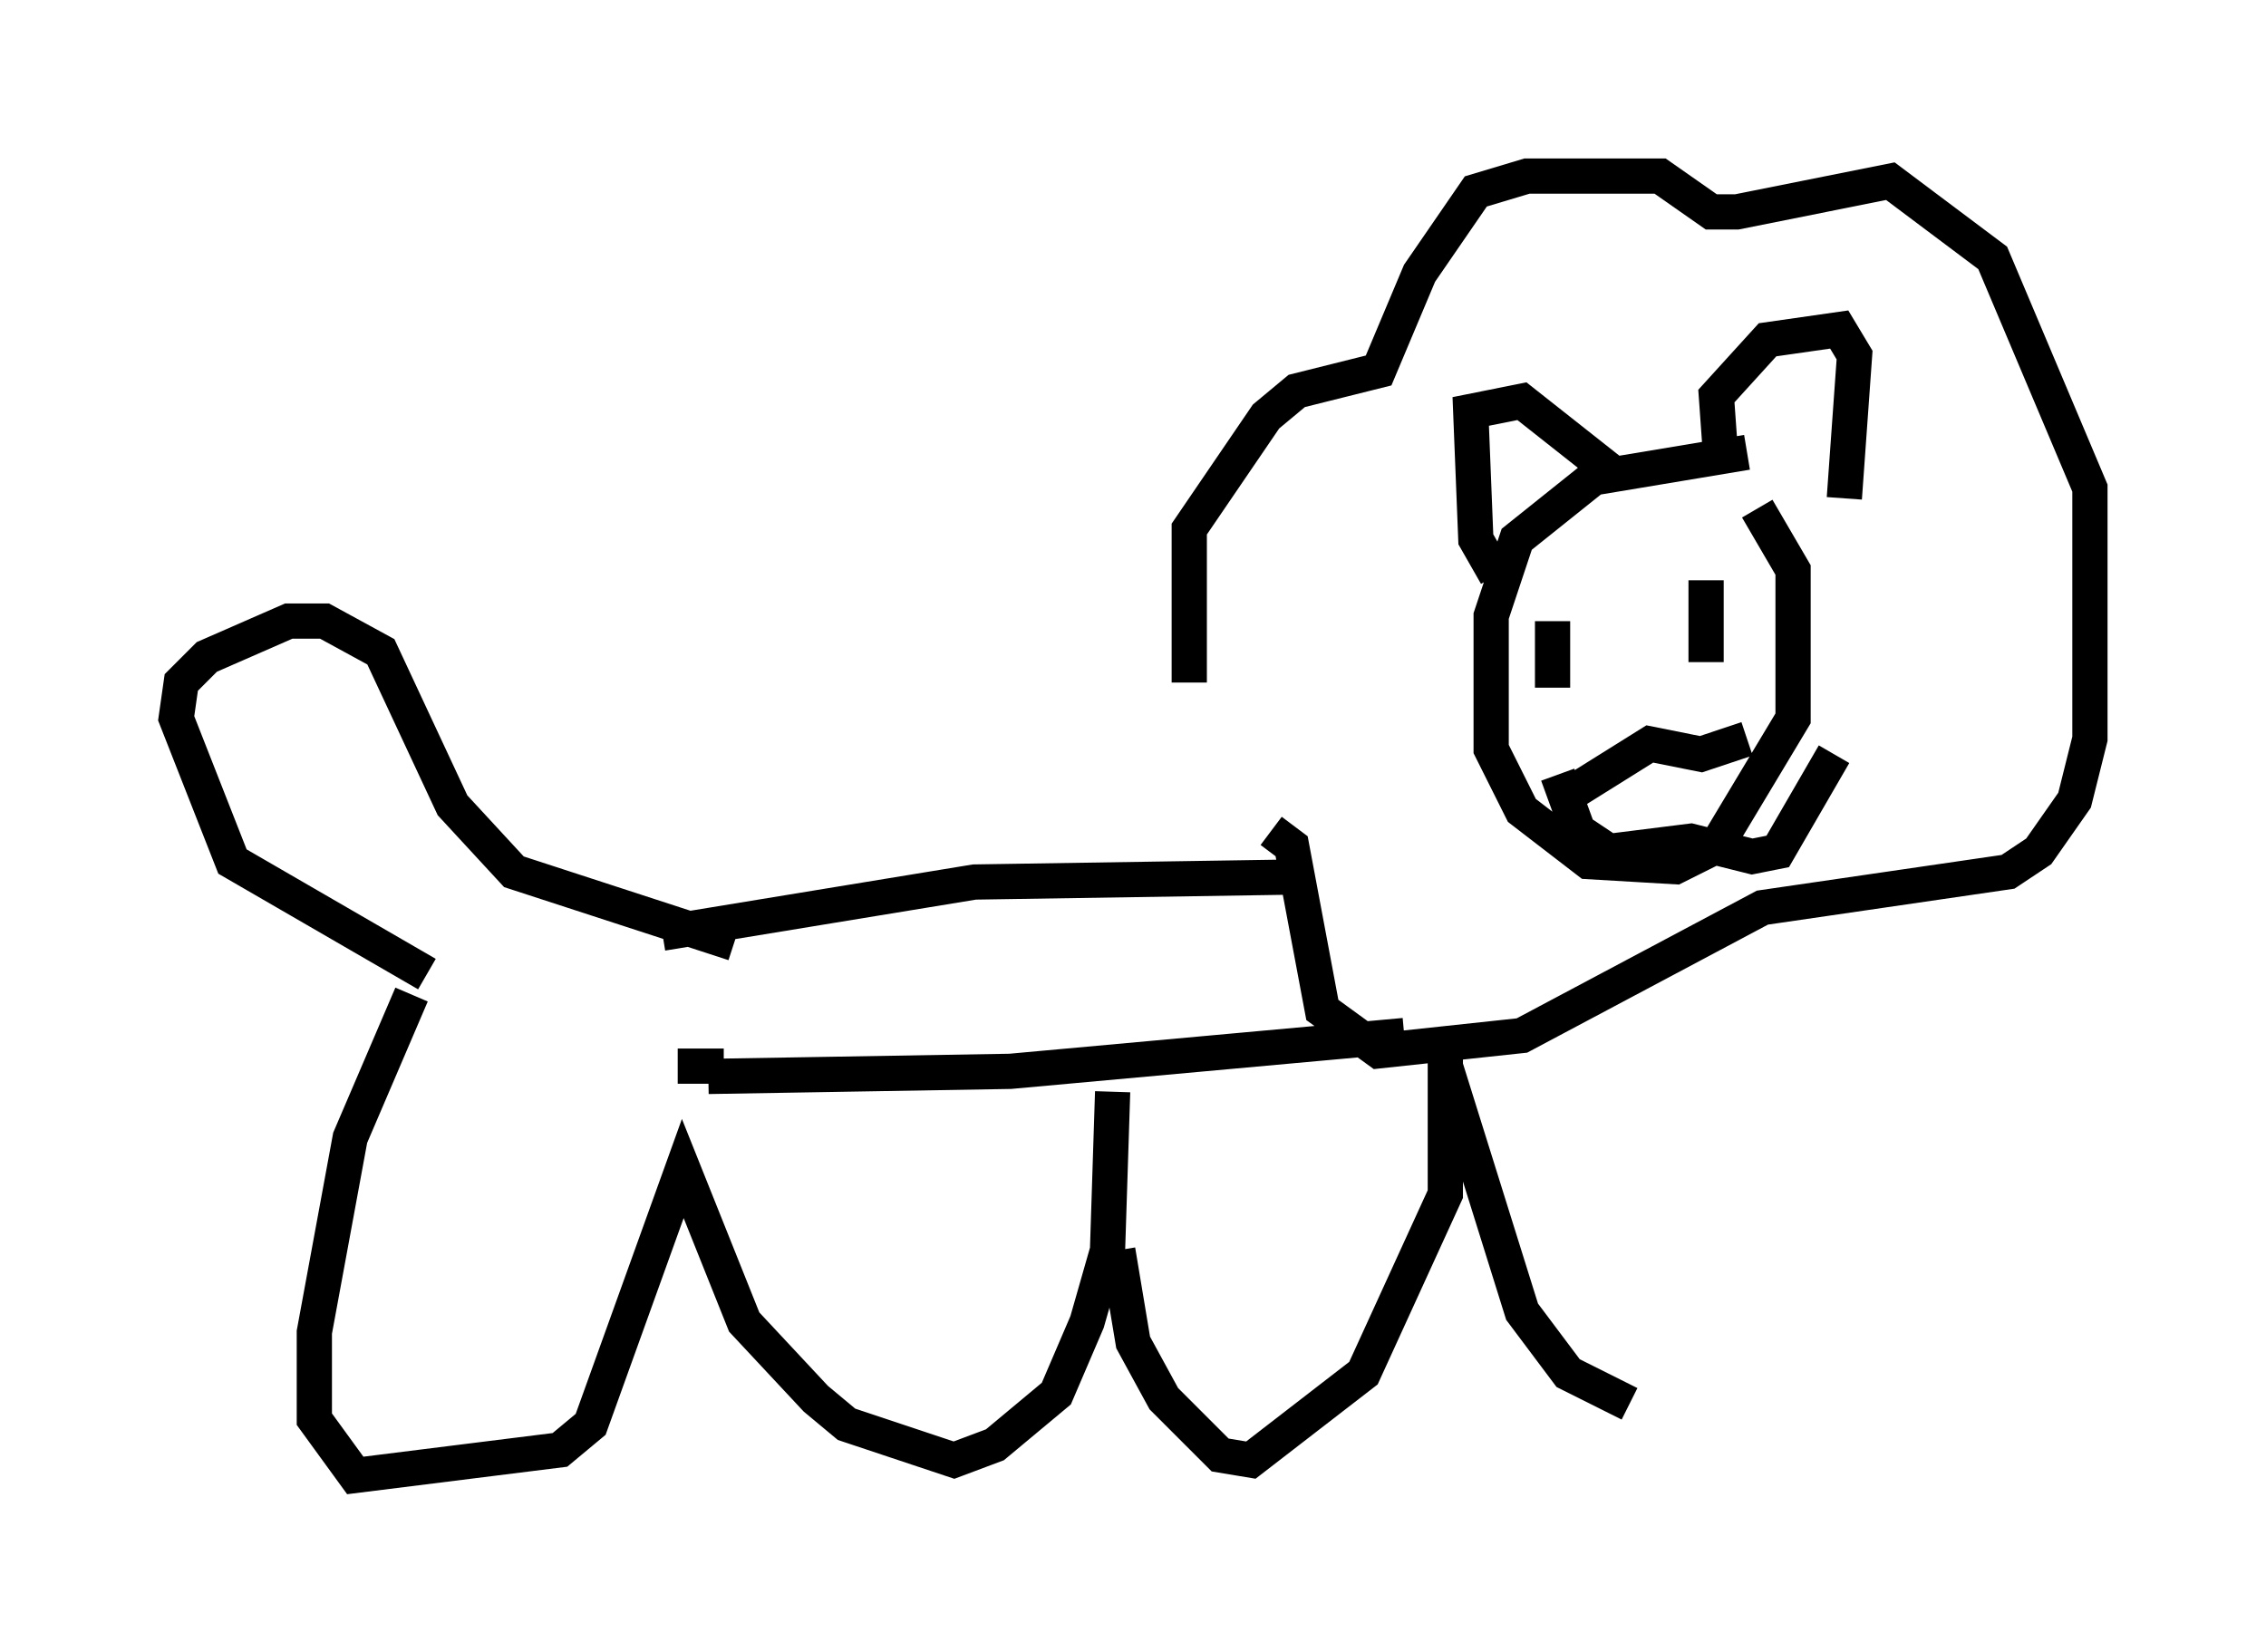<?xml version="1.0" encoding="utf-8" ?>
<svg baseProfile="full" height="46.894" version="1.1" width="64.324" xmlns="http://www.w3.org/2000/svg" xmlns:ev="http://www.w3.org/2001/xml-events" xmlns:xlink="http://www.w3.org/1999/xlink"><defs /><rect fill="white" height="46.894" width="64.324" x="0" y="0" /><path d="M35.357, 22.43 m-1.598, -3.05 l0.0, -4.358 2.179, -3.196 l0.872, -0.726 2.324, -0.581 l1.162, -2.76 1.598, -2.324 l1.453, -0.436 3.777, 0.0 l1.453, 1.017 0.726, 0.0 l4.358, -0.872 2.905, 2.179 l2.76, 6.536 0.0, 7.117 l-0.436, 1.743 -1.017, 1.453 l-0.872, 0.581 -6.972, 1.017 l-6.827, 3.631 -4.067, 0.436 l-1.598, -1.162 -0.872, -4.648 l-0.581, -0.436 m13.508, -10.749 l-4.358, 0.726 -2.179, 1.743 l-0.726, 2.179 0.0, 3.777 l0.872, 1.743 1.888, 1.453 l2.469, 0.145 1.162, -0.581 l2.179, -3.631 0.0, -4.212 l-1.017, -1.743 m-5.81, 3.196 l0.0, 1.888 m4.358, -3.05 l0.0, 2.324 m-3.922, 3.777 l2.324, -1.453 1.453, 0.291 l1.307, -0.436 m-5.374, 1.017 l0.581, 1.598 0.872, 0.581 l2.324, -0.291 1.743, 0.436 l0.726, -0.145 1.598, -2.76 m-9.587, -5.084 l-0.581, -1.017 -0.145, -3.631 l1.453, -0.291 2.76, 2.179 m2.905, -0.291 l-0.145, -2.034 1.453, -1.598 l2.034, -0.291 0.436, 0.726 l-0.291, 4.067 m-15.397, 10.749 l-9.296, 0.145 -8.86, 1.453 m21.061, 2.905 l-11.184, 1.017 -8.57, 0.145 m0.726, -3.777 l-6.246, -2.034 -1.743, -1.888 l-2.034, -4.358 -1.598, -0.872 l-1.017, 0.0 -2.324, 1.017 l-0.726, 0.726 -0.145, 1.017 l1.598, 4.067 5.52, 3.196 m-0.436, 0.581 l-1.743, 4.067 -1.017, 5.52 l0.0, 2.469 1.162, 1.598 l5.81, -0.726 0.872, -0.726 l2.615, -7.263 1.743, 4.358 l2.034, 2.179 0.872, 0.726 l3.05, 1.017 1.162, -0.436 l1.743, -1.453 0.872, -2.034 l0.581, -2.034 0.145, -4.503 m-11.039, -0.726 l-1.307, 0.0 m12.492, 5.229 l0.436, 2.615 0.872, 1.598 l1.598, 1.598 0.872, 0.145 l3.196, -2.469 2.324, -5.084 l0.0, -4.358 m0.0, 0.726 l2.179, 6.972 1.307, 1.743 l1.743, 0.872 " fill="none" stroke="black" stroke-width="1" /></svg>